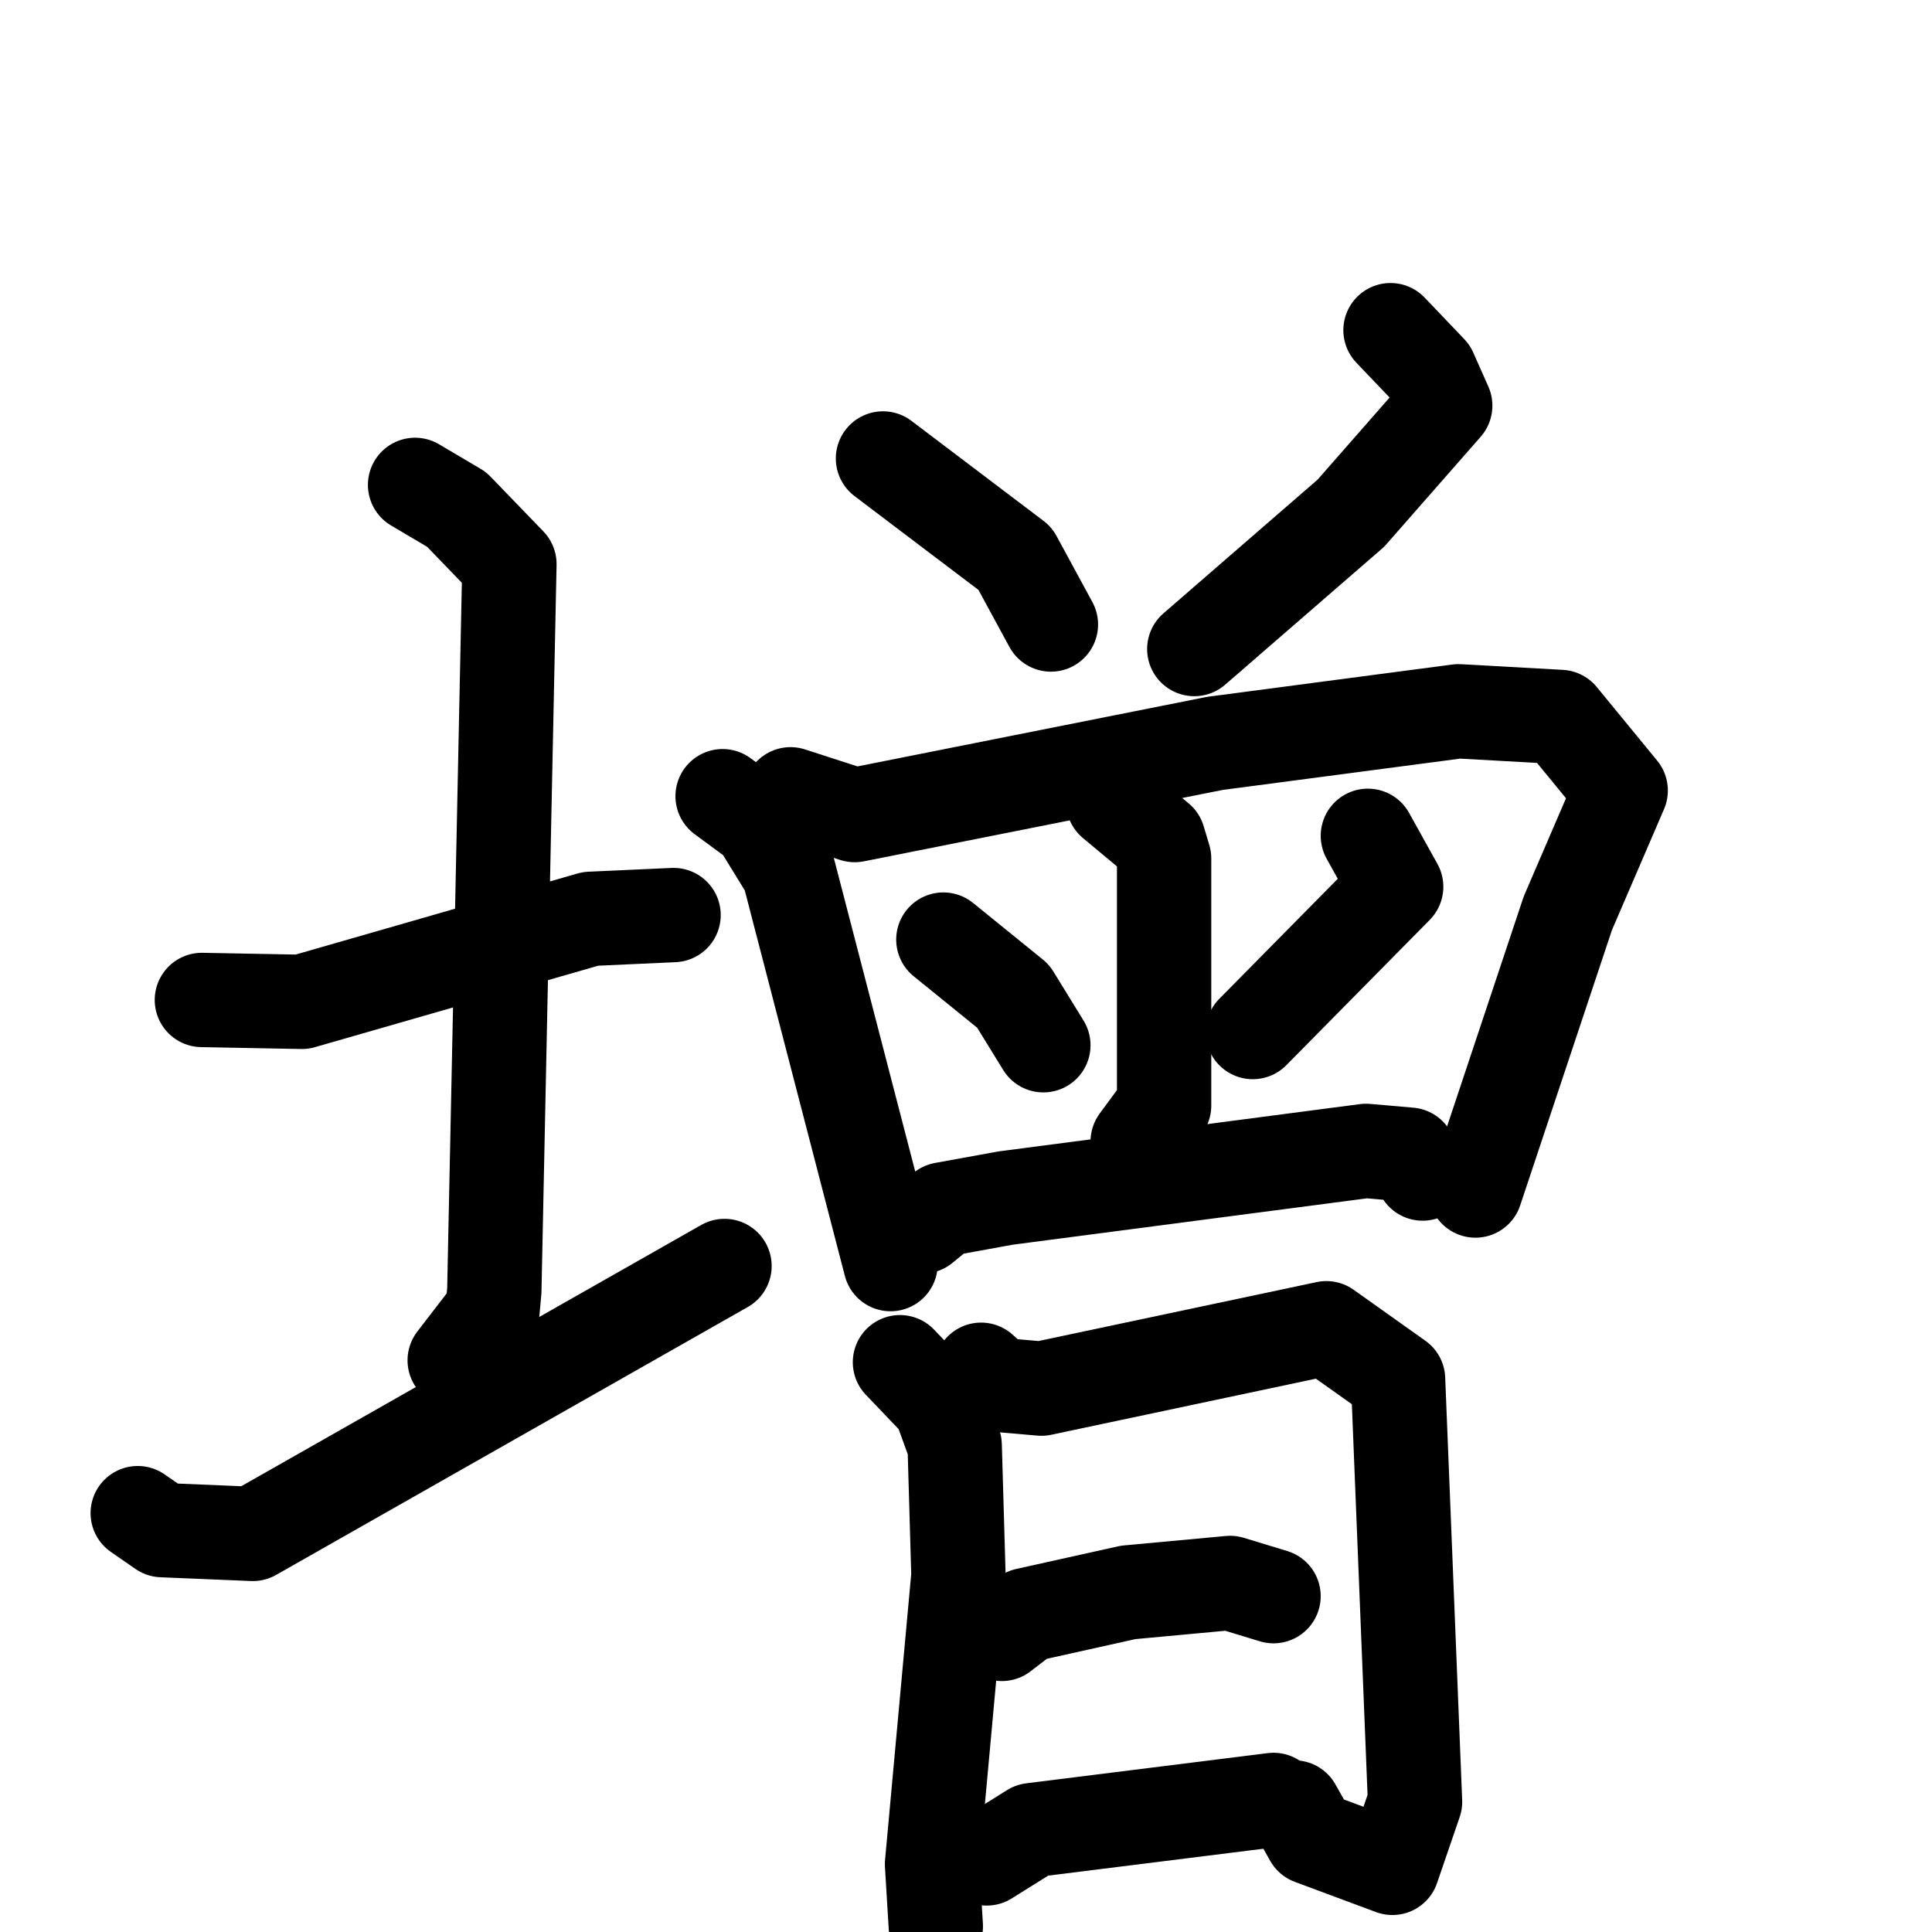 <svg xmlns="http://www.w3.org/2000/svg" viewBox="0 0 1024 1024">
  <g style="fill:none;stroke:#000000;stroke-width:50;stroke-linecap:round;stroke-linejoin:round;" transform="scale(1, 1) translate(0, 0)">
    <path d="M 107.0,530.0 L 160.0,531.0 L 313.0,487.0 L 357.0,485.0"/>
    <path d="M 220.0,257.0 L 242.0,270.0 L 270.0,299.0 L 262.0,684.0 L 261.0,695.0 L 241.0,721.0"/>
    <path d="M 73.0,802.0 L 86.0,811.0 L 134.0,813.0 L 384.0,671.0"/>
    <path d="M 468.0,243.0 L 538.0,296.0 L 557.0,331.0"/>
    <path d="M 737.0,175.0 L 758.0,197.0 L 766.0,215.0 L 716.0,272.0 L 633.0,344.0"/>
    <path d="M 383.0,422.0 L 402.0,436.0 L 418.0,462.0 L 472.0,670.0"/>
    <path d="M 419.0,421.0 L 453.0,432.0 L 644.0,394.0 L 773.0,377.0 L 827.0,380.0 L 859.0,419.0 L 831.0,484.0 L 782.0,631.0"/>
    <path d="M 590.0,425.0 L 614.0,445.0 L 617.0,455.0 L 617.0,586.0 L 603.0,605.0"/>
    <path d="M 500.0,498.0 L 537.0,528.0 L 553.0,554.0"/>
    <path d="M 725.0,443.0 L 740.0,470.0 L 664.0,547.0"/>
    <path d="M 489.0,650.0 L 500.0,641.0 L 533.0,635.0 L 724.0,610.0 L 747.0,612.0 L 754.0,622.0"/>
    <path d="M 477.0,722.0 L 498.0,744.0 L 506.0,766.0 L 508.0,835.0 L 494.0,988.0 L 496.0,1021.0"/>
    <path d="M 520.0,726.0 L 529.0,734.0 L 552.0,736.0 L 703.0,704.0 L 741.0,731.0 L 750.0,955.0 L 738.0,990.0 L 695.0,974.0 L 686.0,958.0"/>
    <path d="M 531.0,866.0 L 544.0,856.0 L 598.0,844.0 L 652.0,839.0 L 675.0,846.0"/>
    <path d="M 523.0,985.0 L 547.0,970.0 L 675.0,954.0"/>
  </g>
</svg>
